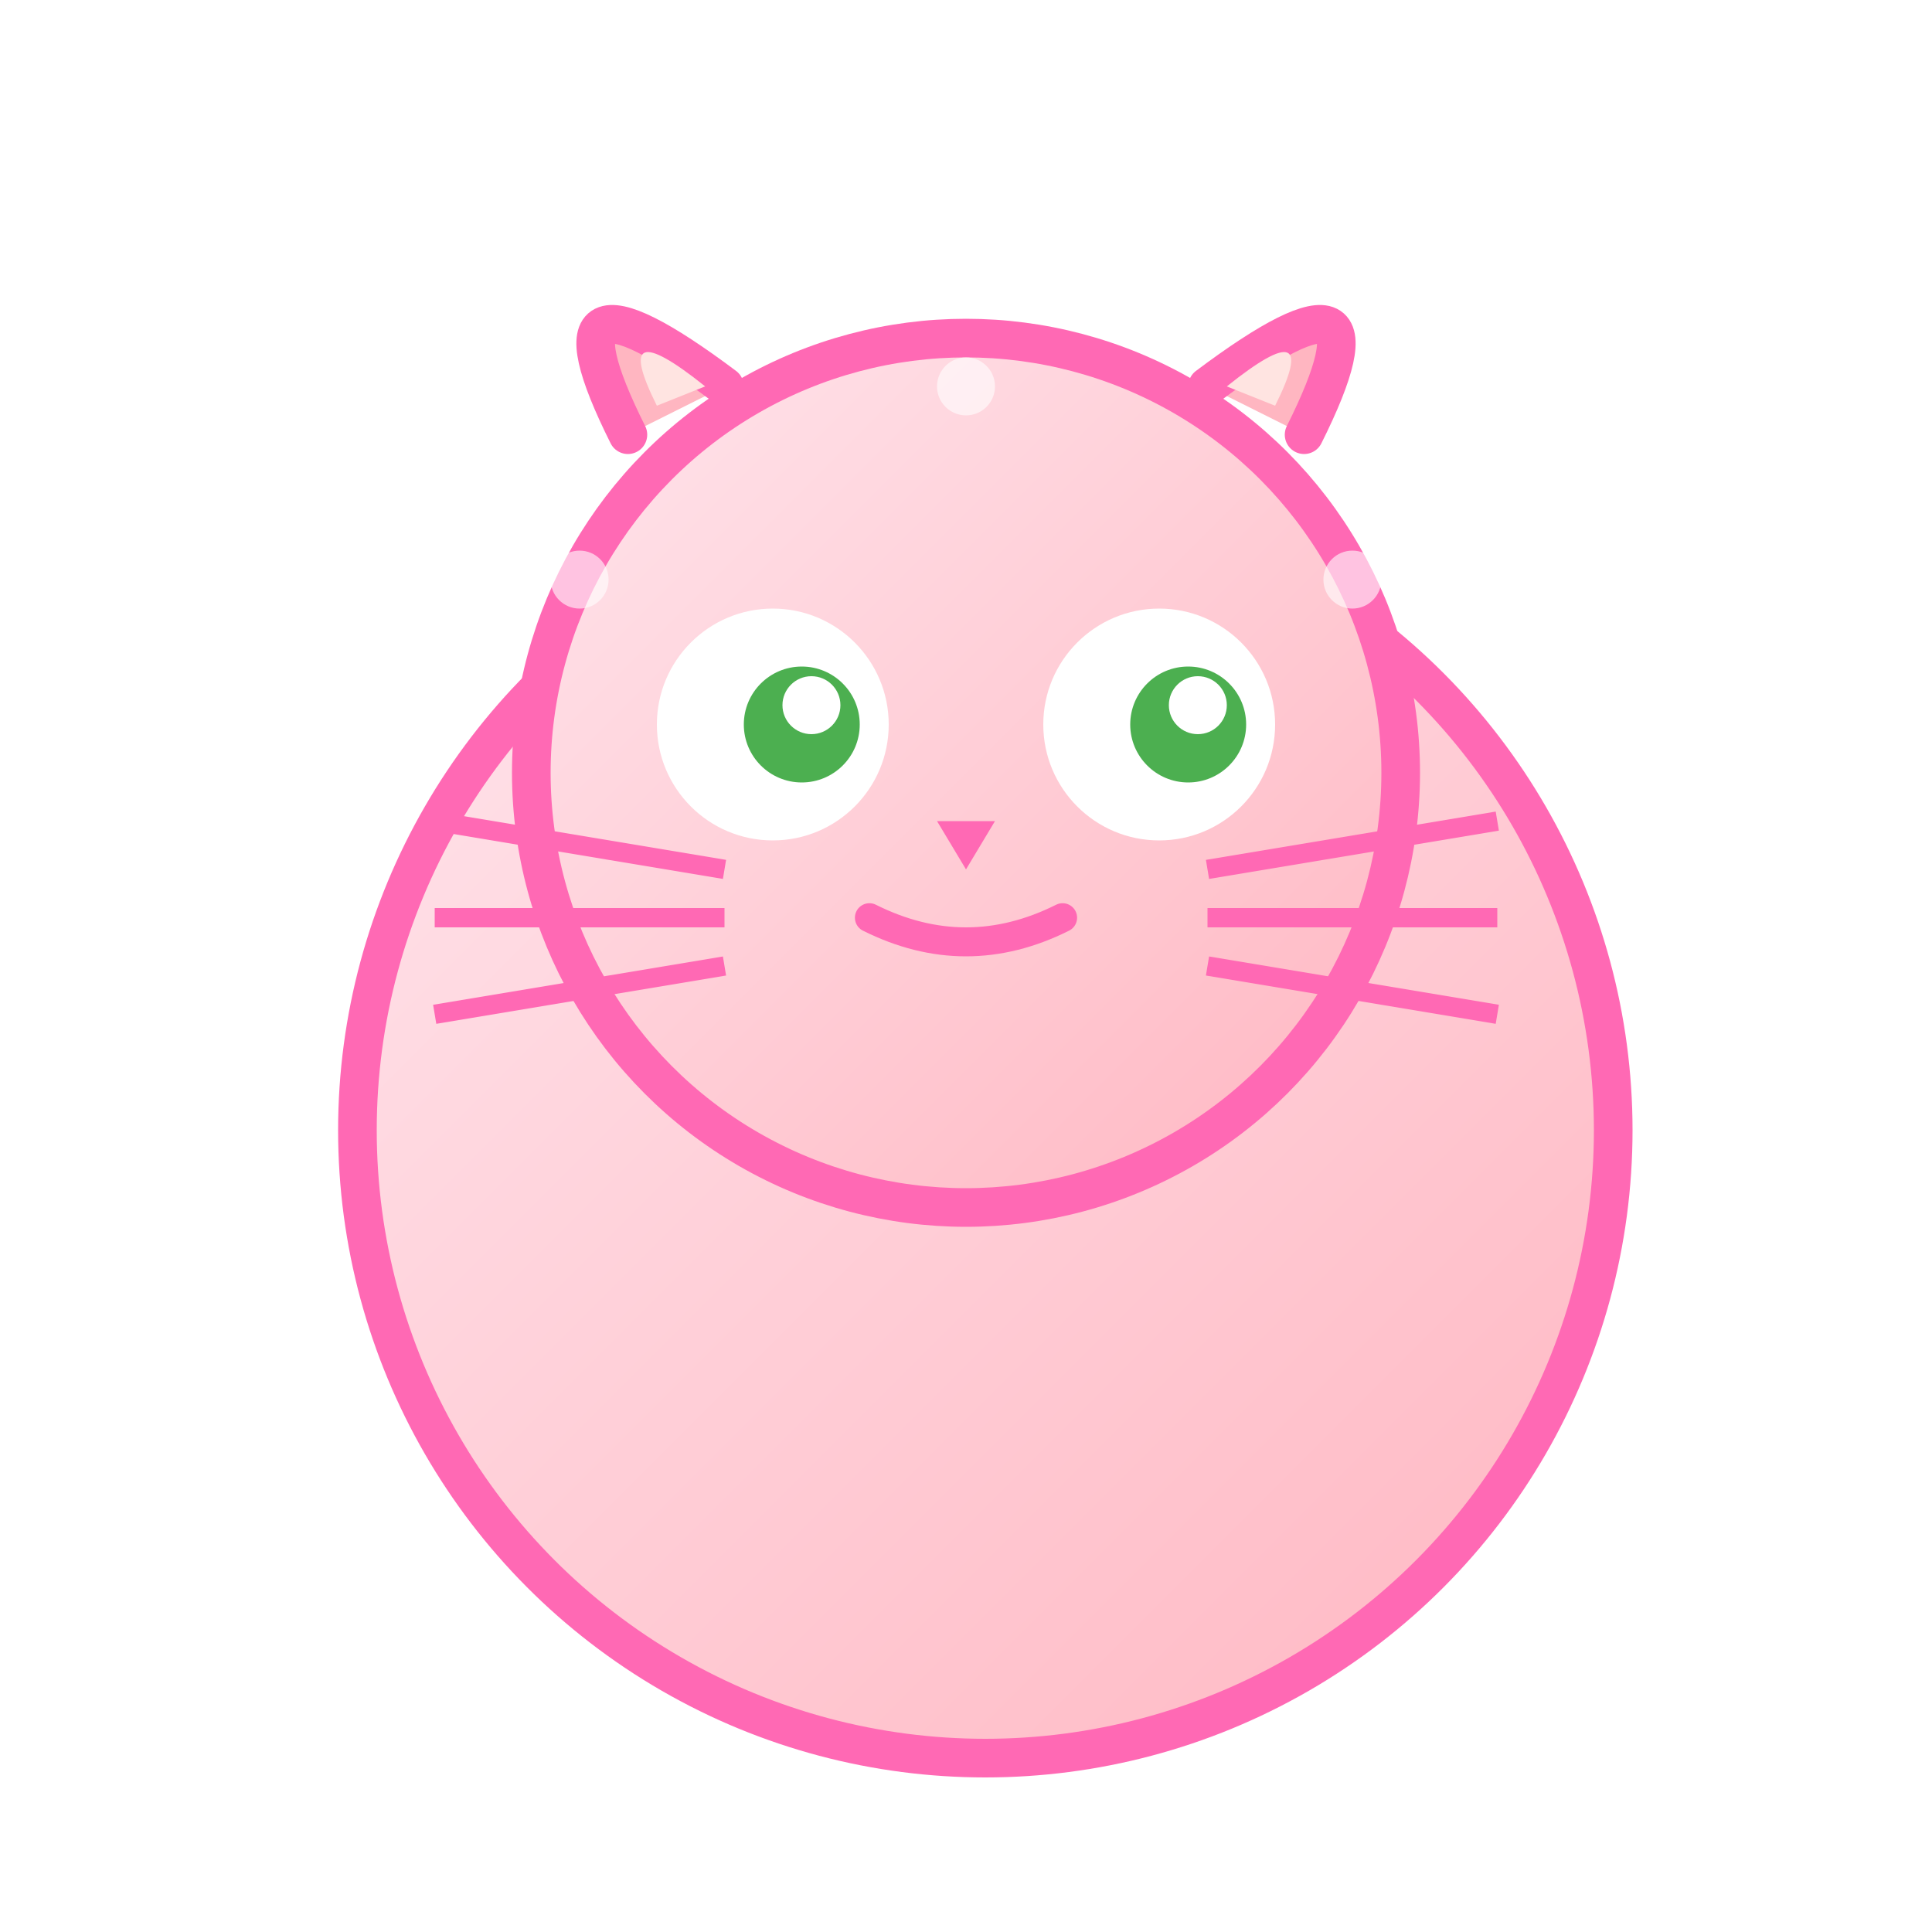 <?xml version="1.0" encoding="UTF-8"?>
<svg width="200" height="200" viewBox="0 0 200 200" xmlns="http://www.w3.org/2000/svg">
    <defs>
        <linearGradient id="catBody" x1="0%" y1="0%" x2="100%" y2="100%">
            <stop offset="0%" style="stop-color:#FFE5EC"/>
            <stop offset="100%" style="stop-color:#FFB6C1"/>
        </linearGradient>
        <filter id="shadow">
            <feGaussianBlur in="SourceAlpha" stdDeviation="3"/>
            <feOffset dx="2" dy="2" result="offsetblur"/>
            <feComponentTransfer>
                <feFuncA type="linear" slope="0.5"/>
            </feComponentTransfer>
            <feMerge>
                <feMergeNode/>
                <feMergeNode in="SourceGraphic"/>
            </feMerge>
        </filter>
    </defs>
    <!-- Main body with gradient -->
    <circle cx="100" cy="115" r="65" fill="url(#catBody)" stroke="#FF69B4" stroke-width="4" filter="url(#shadow)"/>
    <!-- Head -->
    <circle cx="100" cy="80" r="45" fill="url(#catBody)" stroke="#FF69B4" stroke-width="4"/>
    <!-- Ears -->
    <path d="M65 45 Q55 25 75 40" fill="#FFB6C1" stroke="#FF69B4" stroke-width="4" stroke-linecap="round"/>
    <path d="M135 45 Q145 25 125 40" fill="#FFB6C1" stroke="#FF69B4" stroke-width="4" stroke-linecap="round"/>
    <!-- Inner ears -->
    <path d="M68 42 Q63 32 73 40" fill="#FFE4E1" stroke="none"/>
    <path d="M132 42 Q137 32 127 40" fill="#FFE4E1" stroke="none"/>
    <!-- Eyes -->
    <circle cx="80" cy="75" r="12" fill="#FFF"/>
    <circle cx="120" cy="75" r="12" fill="#FFF"/>
    <circle cx="83" cy="75" r="6" fill="#4CAF50"/>
    <circle cx="123" cy="75" r="6" fill="#4CAF50"/>
    <circle cx="84" cy="73" r="3" fill="#FFF"/>
    <circle cx="124" cy="73" r="3" fill="#FFF"/>
    <!-- Nose -->
    <path d="M97 85 L103 85 L100 90 Z" fill="#FF69B4"/>
    <!-- Mouth -->
    <path d="M90 95 Q100 100 110 95" fill="none" stroke="#FF69B4" stroke-width="3" stroke-linecap="round"/>
    <!-- Whiskers -->
    <g stroke="#FF69B4" stroke-width="2">
        <line x1="75" y1="90" x2="45" y2="85"/>
        <line x1="75" y1="95" x2="45" y2="95"/>
        <line x1="75" y1="100" x2="45" y2="105"/>
        <line x1="125" y1="90" x2="155" y2="85"/>
        <line x1="125" y1="95" x2="155" y2="95"/>
        <line x1="125" y1="100" x2="155" y2="105"/>
    </g>
    <!-- Sparkles -->
    <g fill="#FFF" opacity="0.6">
        <circle cx="60" cy="60" r="3"/>
        <circle cx="140" cy="60" r="3"/>
        <circle cx="100" cy="40" r="3"/>
    </g>
</svg>